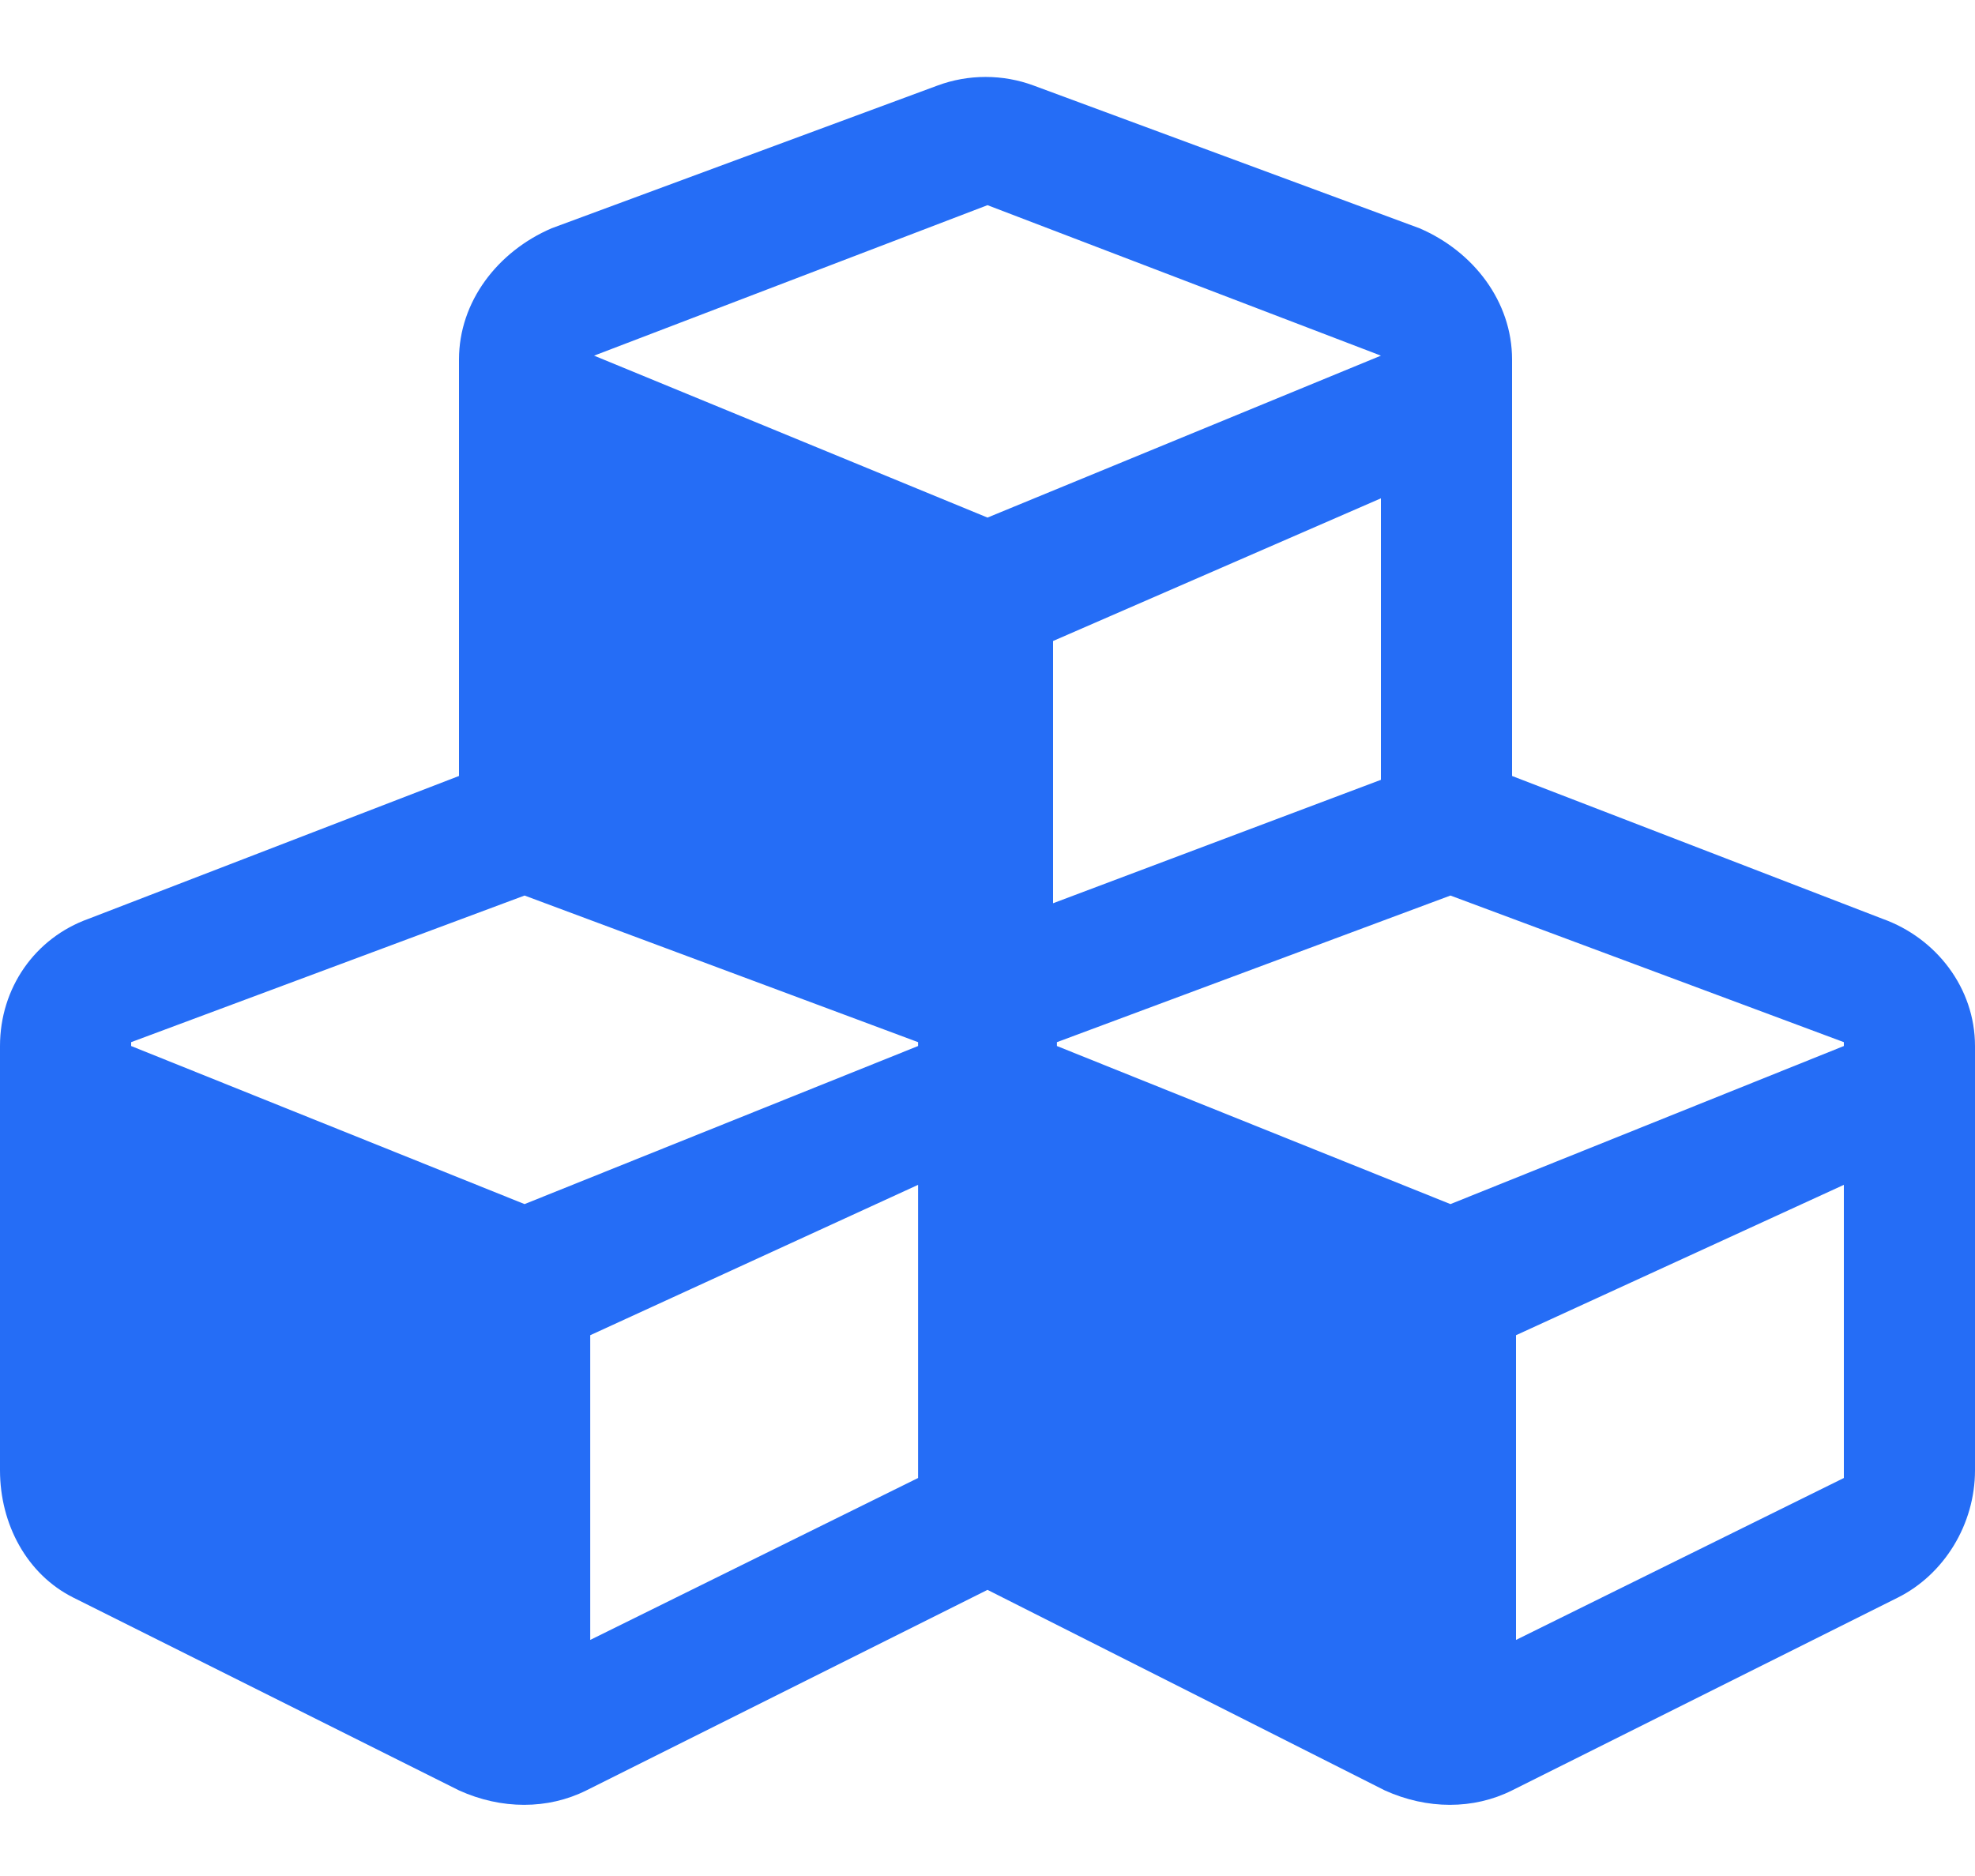 <svg width="20" height="19" viewBox="0 0 20 19" fill="none" xmlns="http://www.w3.org/2000/svg">
<path d="M19.062 9.305L15.312 7.859V3.641C15.312 3.055 14.922 2.547 14.375 2.312L10.469 0.867C10.156 0.75 9.805 0.75 9.492 0.867L5.586 2.312C5.039 2.547 4.648 3.055 4.648 3.641V7.859L0.898 9.305C0.352 9.5 0 10.008 0 10.594V14.891C0 15.438 0.273 15.945 0.742 16.18L4.648 18.133C5.078 18.328 5.547 18.328 5.938 18.133L10 16.102L14.023 18.133C14.453 18.328 14.922 18.328 15.312 18.133L19.219 16.18C19.688 15.945 20 15.438 20 14.891V10.594C20 10.008 19.609 9.5 19.062 9.305ZM13.984 7.898L10.664 9.148V6.492L13.984 5.047V7.898ZM6.016 3.602L10 2.078L13.984 3.602L10 5.242L6.016 3.602ZM9.297 14.969L5.977 16.609V13.523L9.297 12V14.969ZM9.297 10.594L5.312 12.195L1.328 10.594V10.555L5.312 9.07L9.297 10.555V10.594ZM18.672 14.969L15.352 16.609V13.523L18.672 12V14.969ZM18.672 10.594L14.688 12.195L10.703 10.594V10.555L14.688 9.07L18.672 10.555V10.594Z" fill="#256DF6"/>
</svg>
